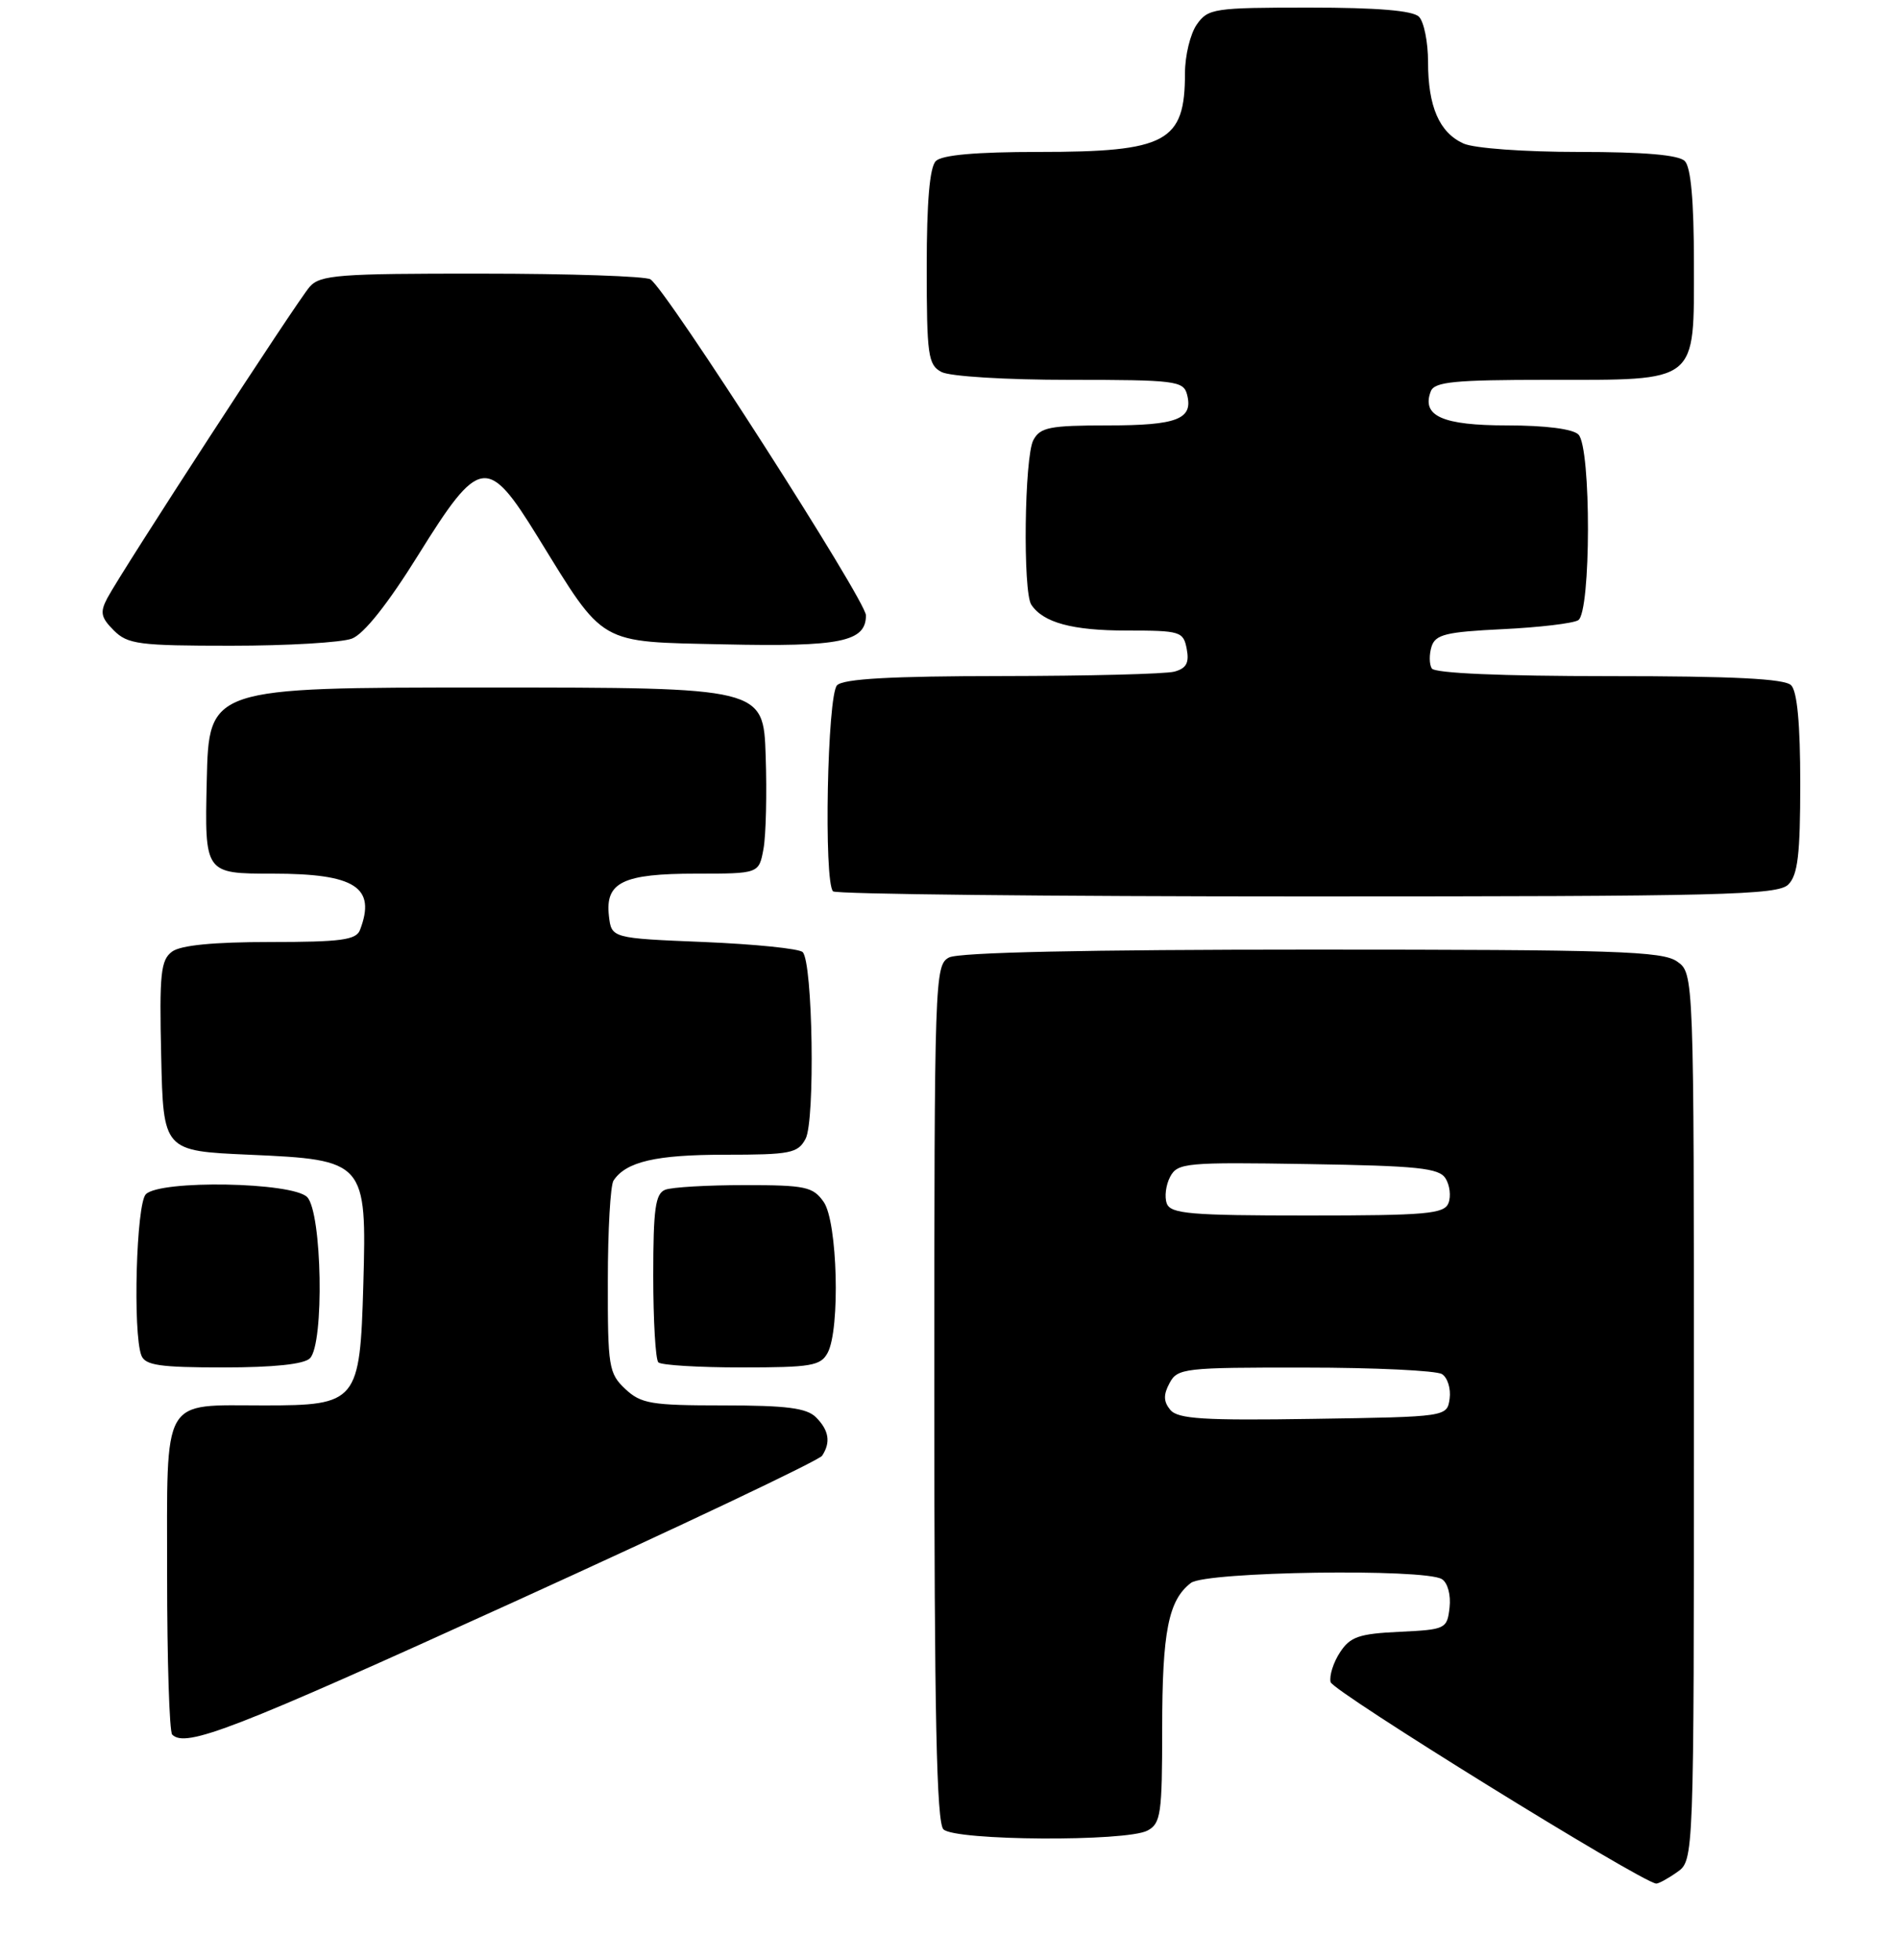 <?xml version="1.0" encoding="UTF-8" standalone="no"?>
<!DOCTYPE svg PUBLIC "-//W3C//DTD SVG 1.1//EN" "http://www.w3.org/Graphics/SVG/1.1/DTD/svg11.dtd" >
<svg xmlns="http://www.w3.org/2000/svg" xmlns:xlink="http://www.w3.org/1999/xlink" version="1.1" viewBox="0 0 250 258">
 <g >
 <path fill="currentColor"
d=" M 220.78 246.44 C 223.00 244.89 223.00 244.89 223.00 186.50 C 223.00 128.11 223.00 128.11 220.78 126.56 C 218.84 125.20 212.58 125.00 172.71 125.00 C 143.02 125.00 126.19 125.36 124.93 126.04 C 123.06 127.04 123.00 128.73 123.00 183.34 C 123.00 225.76 123.30 239.90 124.20 240.80 C 125.71 242.31 148.29 242.45 151.07 240.96 C 152.82 240.03 153.00 238.77 153.00 227.53 C 153.00 214.77 153.82 210.62 156.79 208.36 C 158.76 206.87 187.57 206.44 189.83 207.87 C 190.59 208.35 191.02 209.97 190.83 211.61 C 190.51 214.42 190.32 214.51 184.24 214.80 C 178.91 215.05 177.75 215.45 176.41 217.50 C 175.54 218.82 174.98 220.58 175.17 221.42 C 175.43 222.62 215.99 247.72 218.03 247.94 C 218.32 247.97 219.56 247.30 220.78 246.44 Z  M 67.65 210.87 C 89.57 200.90 107.83 192.24 108.23 191.62 C 109.39 189.86 109.13 188.28 107.43 186.57 C 106.20 185.34 103.56 185.00 95.24 185.00 C 85.72 185.00 84.39 184.78 82.31 182.83 C 80.14 180.78 80.00 179.92 80.02 168.58 C 80.02 161.93 80.36 156.00 80.77 155.40 C 82.42 152.91 86.36 152.00 95.40 152.00 C 104.05 152.00 105.03 151.81 106.05 149.91 C 107.33 147.52 107.00 126.66 105.67 125.33 C 105.21 124.87 99.36 124.28 92.67 124.00 C 80.50 123.50 80.50 123.50 80.16 120.55 C 79.66 116.13 82.01 115.00 91.65 115.00 C 99.91 115.00 99.91 115.00 100.51 111.75 C 100.84 109.96 100.97 104.45 100.80 99.50 C 100.50 90.50 100.50 90.50 64.00 90.50 C 27.50 90.50 27.50 90.50 27.22 102.75 C 26.94 115.00 26.94 115.00 35.90 115.00 C 46.78 115.00 49.55 116.79 47.39 122.42 C 46.89 123.73 44.88 124.00 35.58 124.00 C 28.15 124.00 23.80 124.42 22.66 125.26 C 21.16 126.36 20.97 128.14 21.22 139.01 C 21.50 151.50 21.50 151.50 32.84 152.00 C 48.10 152.67 48.29 152.89 47.83 169.11 C 47.39 184.57 47.04 185.00 34.78 185.00 C 21.14 185.00 22.00 183.49 22.00 207.37 C 22.00 218.53 22.30 227.97 22.67 228.33 C 24.44 230.11 30.66 227.70 67.65 210.87 Z  M 40.80 178.80 C 42.71 176.89 42.40 159.55 40.43 157.57 C 38.45 155.60 21.11 155.29 19.20 157.20 C 17.94 158.46 17.47 175.45 18.61 178.42 C 19.11 179.72 21.03 180.00 29.41 180.00 C 36.00 180.00 40.02 179.58 40.80 178.80 Z  M 108.96 178.07 C 110.63 174.95 110.26 160.82 108.44 158.22 C 107.03 156.21 106.05 156.00 98.03 156.00 C 93.15 156.00 88.45 156.27 87.58 156.61 C 86.28 157.11 86.00 159.08 86.00 167.94 C 86.00 173.84 86.30 178.97 86.67 179.33 C 87.03 179.70 91.97 180.00 97.63 180.00 C 106.79 180.00 108.04 179.79 108.96 178.07 Z  M 235.43 116.43 C 236.68 115.18 237.00 112.46 237.00 103.13 C 237.00 95.34 236.60 91.00 235.80 90.20 C 234.94 89.34 228.21 89.00 211.86 89.00 C 197.64 89.00 188.88 88.62 188.49 87.99 C 188.15 87.44 188.14 86.14 188.46 85.11 C 188.97 83.52 190.35 83.18 197.80 82.82 C 202.60 82.59 207.09 82.06 207.77 81.64 C 209.46 80.60 209.49 58.89 207.80 57.20 C 207.06 56.46 203.45 56.00 198.42 56.00 C 189.90 56.00 187.11 54.76 188.36 51.51 C 188.84 50.26 191.45 50.00 203.75 50.00 C 223.73 50.00 223.00 50.58 223.00 34.64 C 223.00 26.45 222.60 22.00 221.80 21.20 C 220.99 20.39 216.43 20.00 207.85 20.00 C 200.63 20.00 194.04 19.52 192.66 18.89 C 189.48 17.44 188.00 14.03 188.00 8.15 C 188.00 5.54 187.46 2.86 186.80 2.20 C 185.99 1.39 181.32 1.00 172.36 1.00 C 159.81 1.00 159.03 1.12 157.56 3.22 C 156.70 4.44 156.00 7.33 156.00 9.64 C 156.00 18.71 153.59 20.00 136.75 20.00 C 128.48 20.00 124.00 20.40 123.20 21.20 C 122.39 22.01 122.00 26.57 122.00 35.16 C 122.00 46.76 122.18 48.02 123.93 48.96 C 125.02 49.55 132.43 50.00 140.82 50.00 C 154.71 50.00 155.80 50.14 156.27 51.92 C 157.12 55.17 154.99 56.00 145.84 56.00 C 138.19 56.00 136.94 56.25 136.04 57.93 C 134.86 60.13 134.64 77.92 135.77 79.60 C 137.34 81.96 141.17 83.00 148.32 83.00 C 155.41 83.00 155.79 83.12 156.23 85.42 C 156.58 87.26 156.18 87.98 154.60 88.41 C 153.44 88.72 143.25 88.98 131.95 88.99 C 117.32 89.00 111.05 89.35 110.20 90.20 C 108.91 91.49 108.43 116.10 109.67 117.33 C 110.03 117.70 138.13 118.00 172.10 118.00 C 226.91 118.00 234.03 117.82 235.43 116.43 Z  M 46.33 84.06 C 47.90 83.47 51.06 79.49 55.06 73.06 C 63.13 60.09 64.17 59.93 70.78 70.65 C 79.68 85.08 78.59 84.45 95.35 84.82 C 110.65 85.16 114.00 84.48 114.00 81.00 C 114.00 79.06 87.76 38.15 85.63 36.77 C 85.01 36.36 75.01 36.02 63.40 36.02 C 44.56 36.00 42.15 36.19 40.77 37.75 C 39.10 39.65 16.06 75.10 14.13 78.73 C 13.14 80.60 13.28 81.28 14.98 82.98 C 16.81 84.81 18.28 85.00 30.43 85.00 C 37.82 85.00 44.98 84.58 46.33 84.06 Z  M 154.07 185.59 C 153.17 184.50 153.14 183.60 153.97 182.06 C 155.01 180.10 155.91 180.00 171.79 180.02 C 180.98 180.02 189.10 180.41 189.84 180.88 C 190.57 181.34 191.02 182.80 190.84 184.11 C 190.50 186.50 190.50 186.50 172.89 186.77 C 158.44 187.00 155.07 186.78 154.07 185.59 Z  M 153.61 158.43 C 153.28 157.56 153.48 155.98 154.05 154.90 C 155.03 153.07 156.11 152.97 172.19 153.23 C 186.64 153.46 189.44 153.75 190.30 155.11 C 190.86 156.00 191.04 157.46 190.69 158.36 C 190.14 159.79 187.81 160.00 172.14 160.00 C 156.76 160.00 154.13 159.78 153.61 158.43 Z "/>
</g>
</svg>